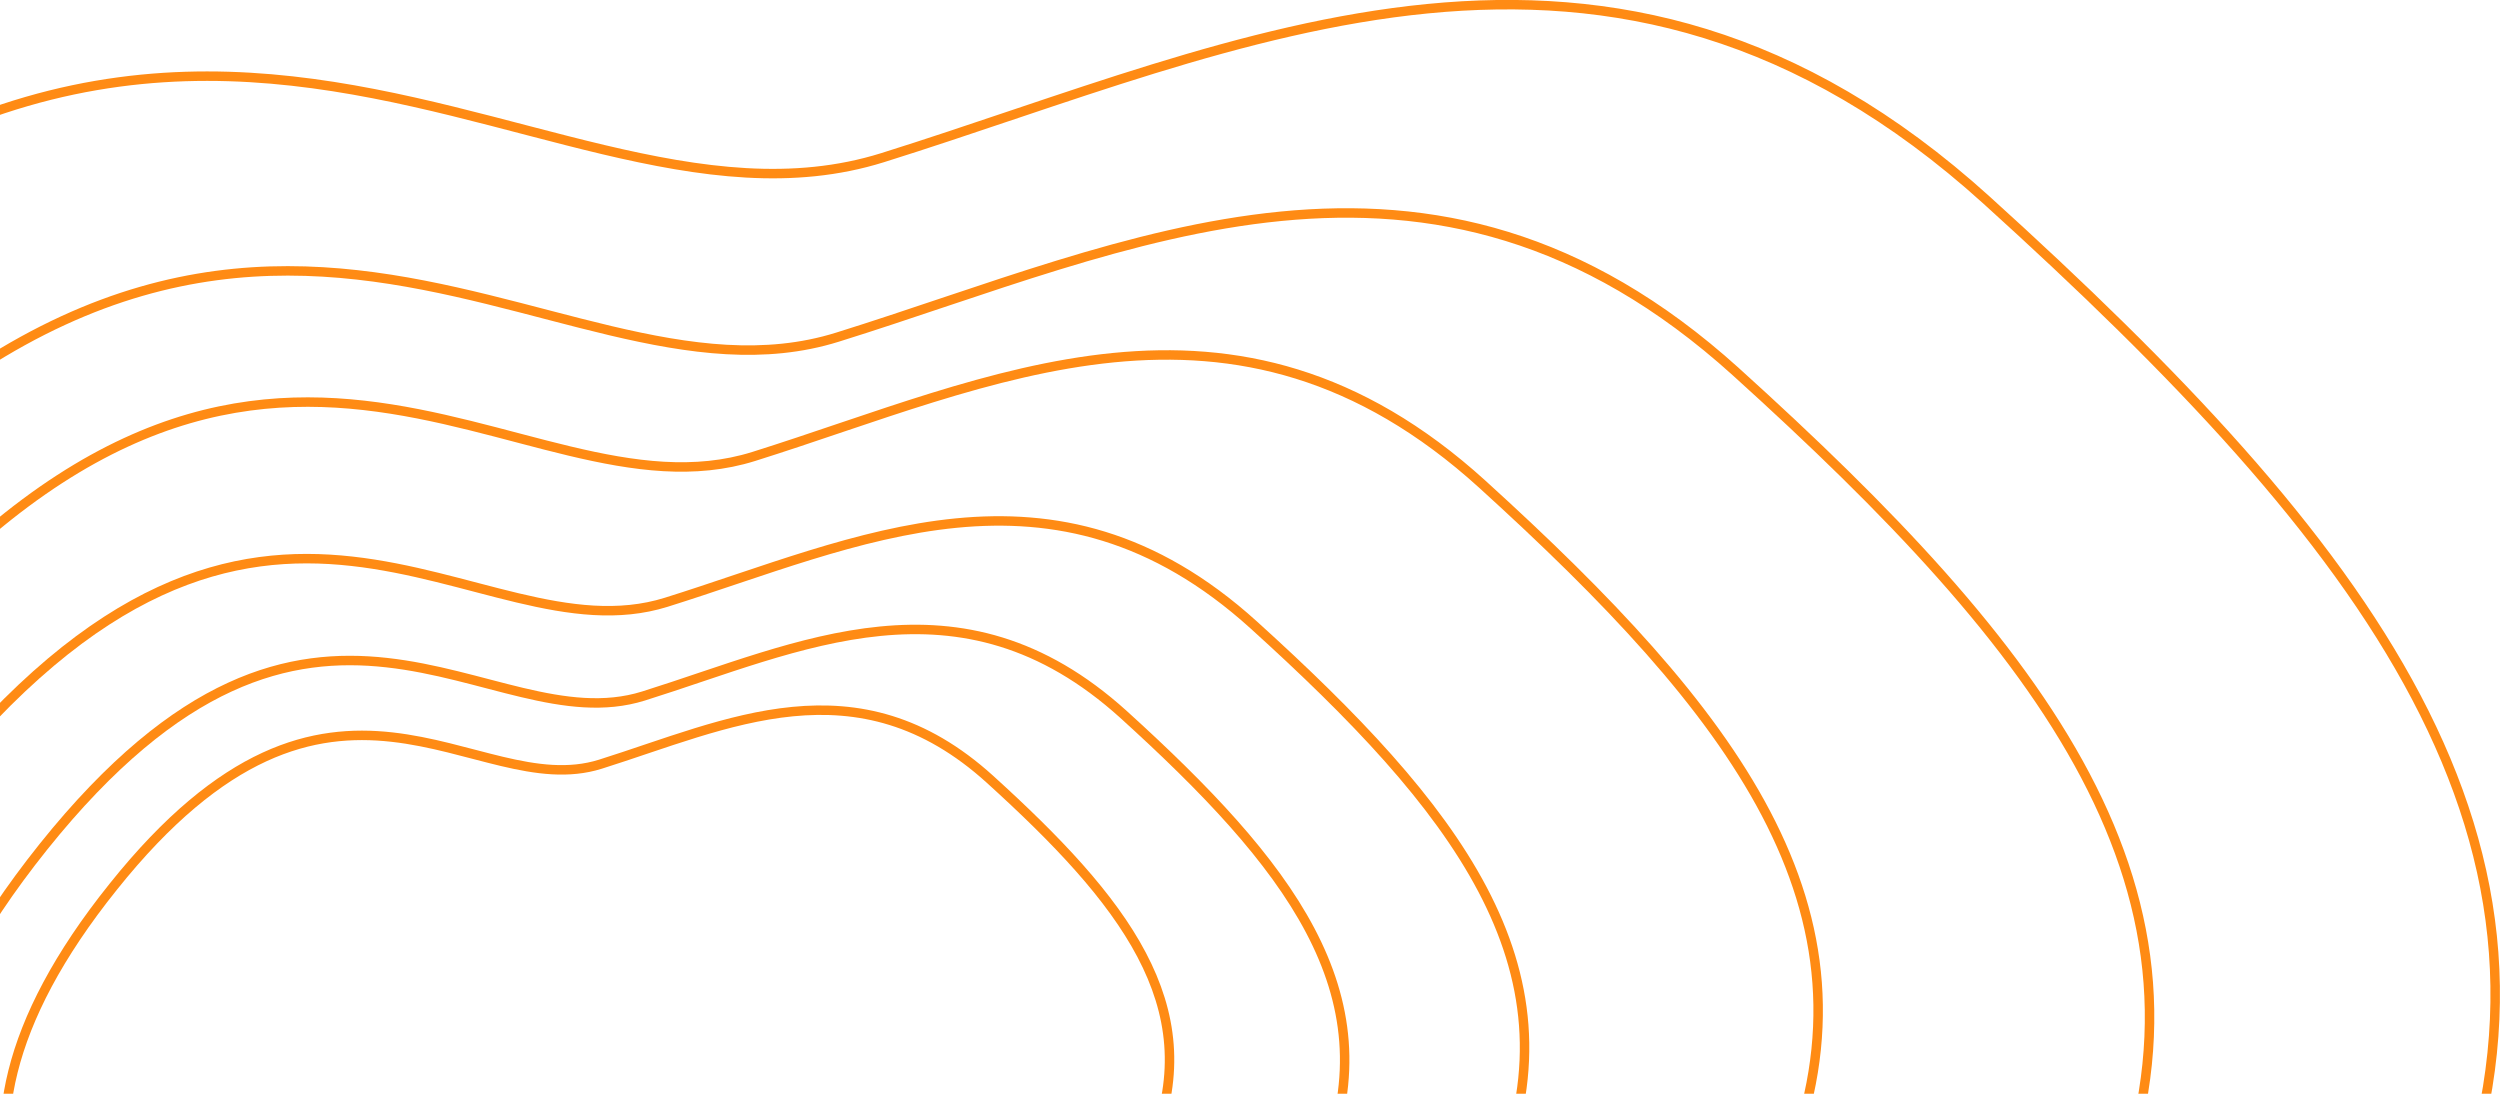 <?xml version="1.0" encoding="utf-8"?>
<!-- Generator: Adobe Illustrator 23.1.0, SVG Export Plug-In . SVG Version: 6.00 Build 0)  -->
<svg version="1.1" id="Layer_1" xmlns="http://www.w3.org/2000/svg" xmlns:xlink="http://www.w3.org/1999/xlink" x="0px" y="0px"
	 viewBox="0 0 528 231" style="enable-background:new 0 0 528 231;" xml:space="preserve">
<style type="text/css">
	.st0{fill:none;stroke:#FF8B14;stroke-width:2;}
</style>
<g>
	<path class="st0" d="M186.4,33.3c75.7-23.7,153.5-63.2,233.2,9S549.4,177.7,517,259.5s-164.4,30.9-202.8,104s45.9,139.5,9.6,204.6
		c-36.4,65.1-64.3,106.8-181.1,65.4C25.9,592.1,36.7,486.8-52.2,425.2s-184.9-154-53-318.6S110.7,57,186.4,33.3L186.4,33.3z"/>
	<path class="st0" d="M176.9,71.2c61.6-19.2,124.9-51.3,189.7,7.3s105.6,110,79.3,176.4c-26.3,66.4-133.8,25.1-165,84.4
		c-31.2,59.4,37.4,113.3,7.8,166.1s-52.3,86.7-147.3,53.1c-95-33.5-86.3-119-158.5-169.1c-72.3-50.1-150.4-125-43.2-258.7
		S115.3,90.5,176.9,71.2L176.9,71.2z"/>
	<path class="st0" d="M159.2,96.4c50-15.7,101.3-41.9,153.9,5.9s85.7,89.7,64.3,143.9s-108.5,20.4-133.8,68.9
		c-25.3,48.4,30.3,92.4,6.3,135.5s-42.4,70.8-119.5,43.3c-77.1-27.4-70-97.2-128.6-138c-58.6-40.9-122.1-102-35-211.1
		C53.8,35.8,109.2,112.1,159.2,96.4L159.2,96.4z"/>
	<path class="st0" d="M140.7,127.2c40.3-12.6,81.7-33.6,124.1,4.8s69.1,72,51.9,115.5s-87.5,16.4-107.9,55.3s24.5,74.1,5.1,108.7
		s-34.2,56.8-96.4,34.8s-56.4-78-103.7-110.7s-98.4-81.8-28.2-169.4C55.7,78.5,100.4,139.8,140.7,127.2z"/>
	<path class="st0" d="M135.9,147c32.9-10.3,66.7-27.5,101.4,3.9c34.6,31.4,56.4,58.8,42.4,94.4c-14.1,35.5-71.5,13.4-88.2,45.2
		s20,60.6,4.2,88.9s-28,46.4-78.7,28.4c-50.8-18-46.1-63.7-84.7-90.5s-80.4-66.9-23.1-138.5C66.5,107.3,103,157.3,135.9,147
		L135.9,147z"/>
	<path class="st0" d="M126.8,161.4c26.7-8.4,54.2-22.3,82.3,3.2s45.8,47.8,34.4,76.6c-11.4,28.9-58,10.9-71.6,36.7
		c-13.5,25.8,16.2,49.2,3.4,72.2c-12.8,23-22.7,37.7-63.9,23.1S74,321.4,42.6,299.7c-31.4-21.8-65.3-54.3-18.7-112.4
		C70.4,129.1,100.1,169.8,126.8,161.4z"/>
</g>
</svg>
